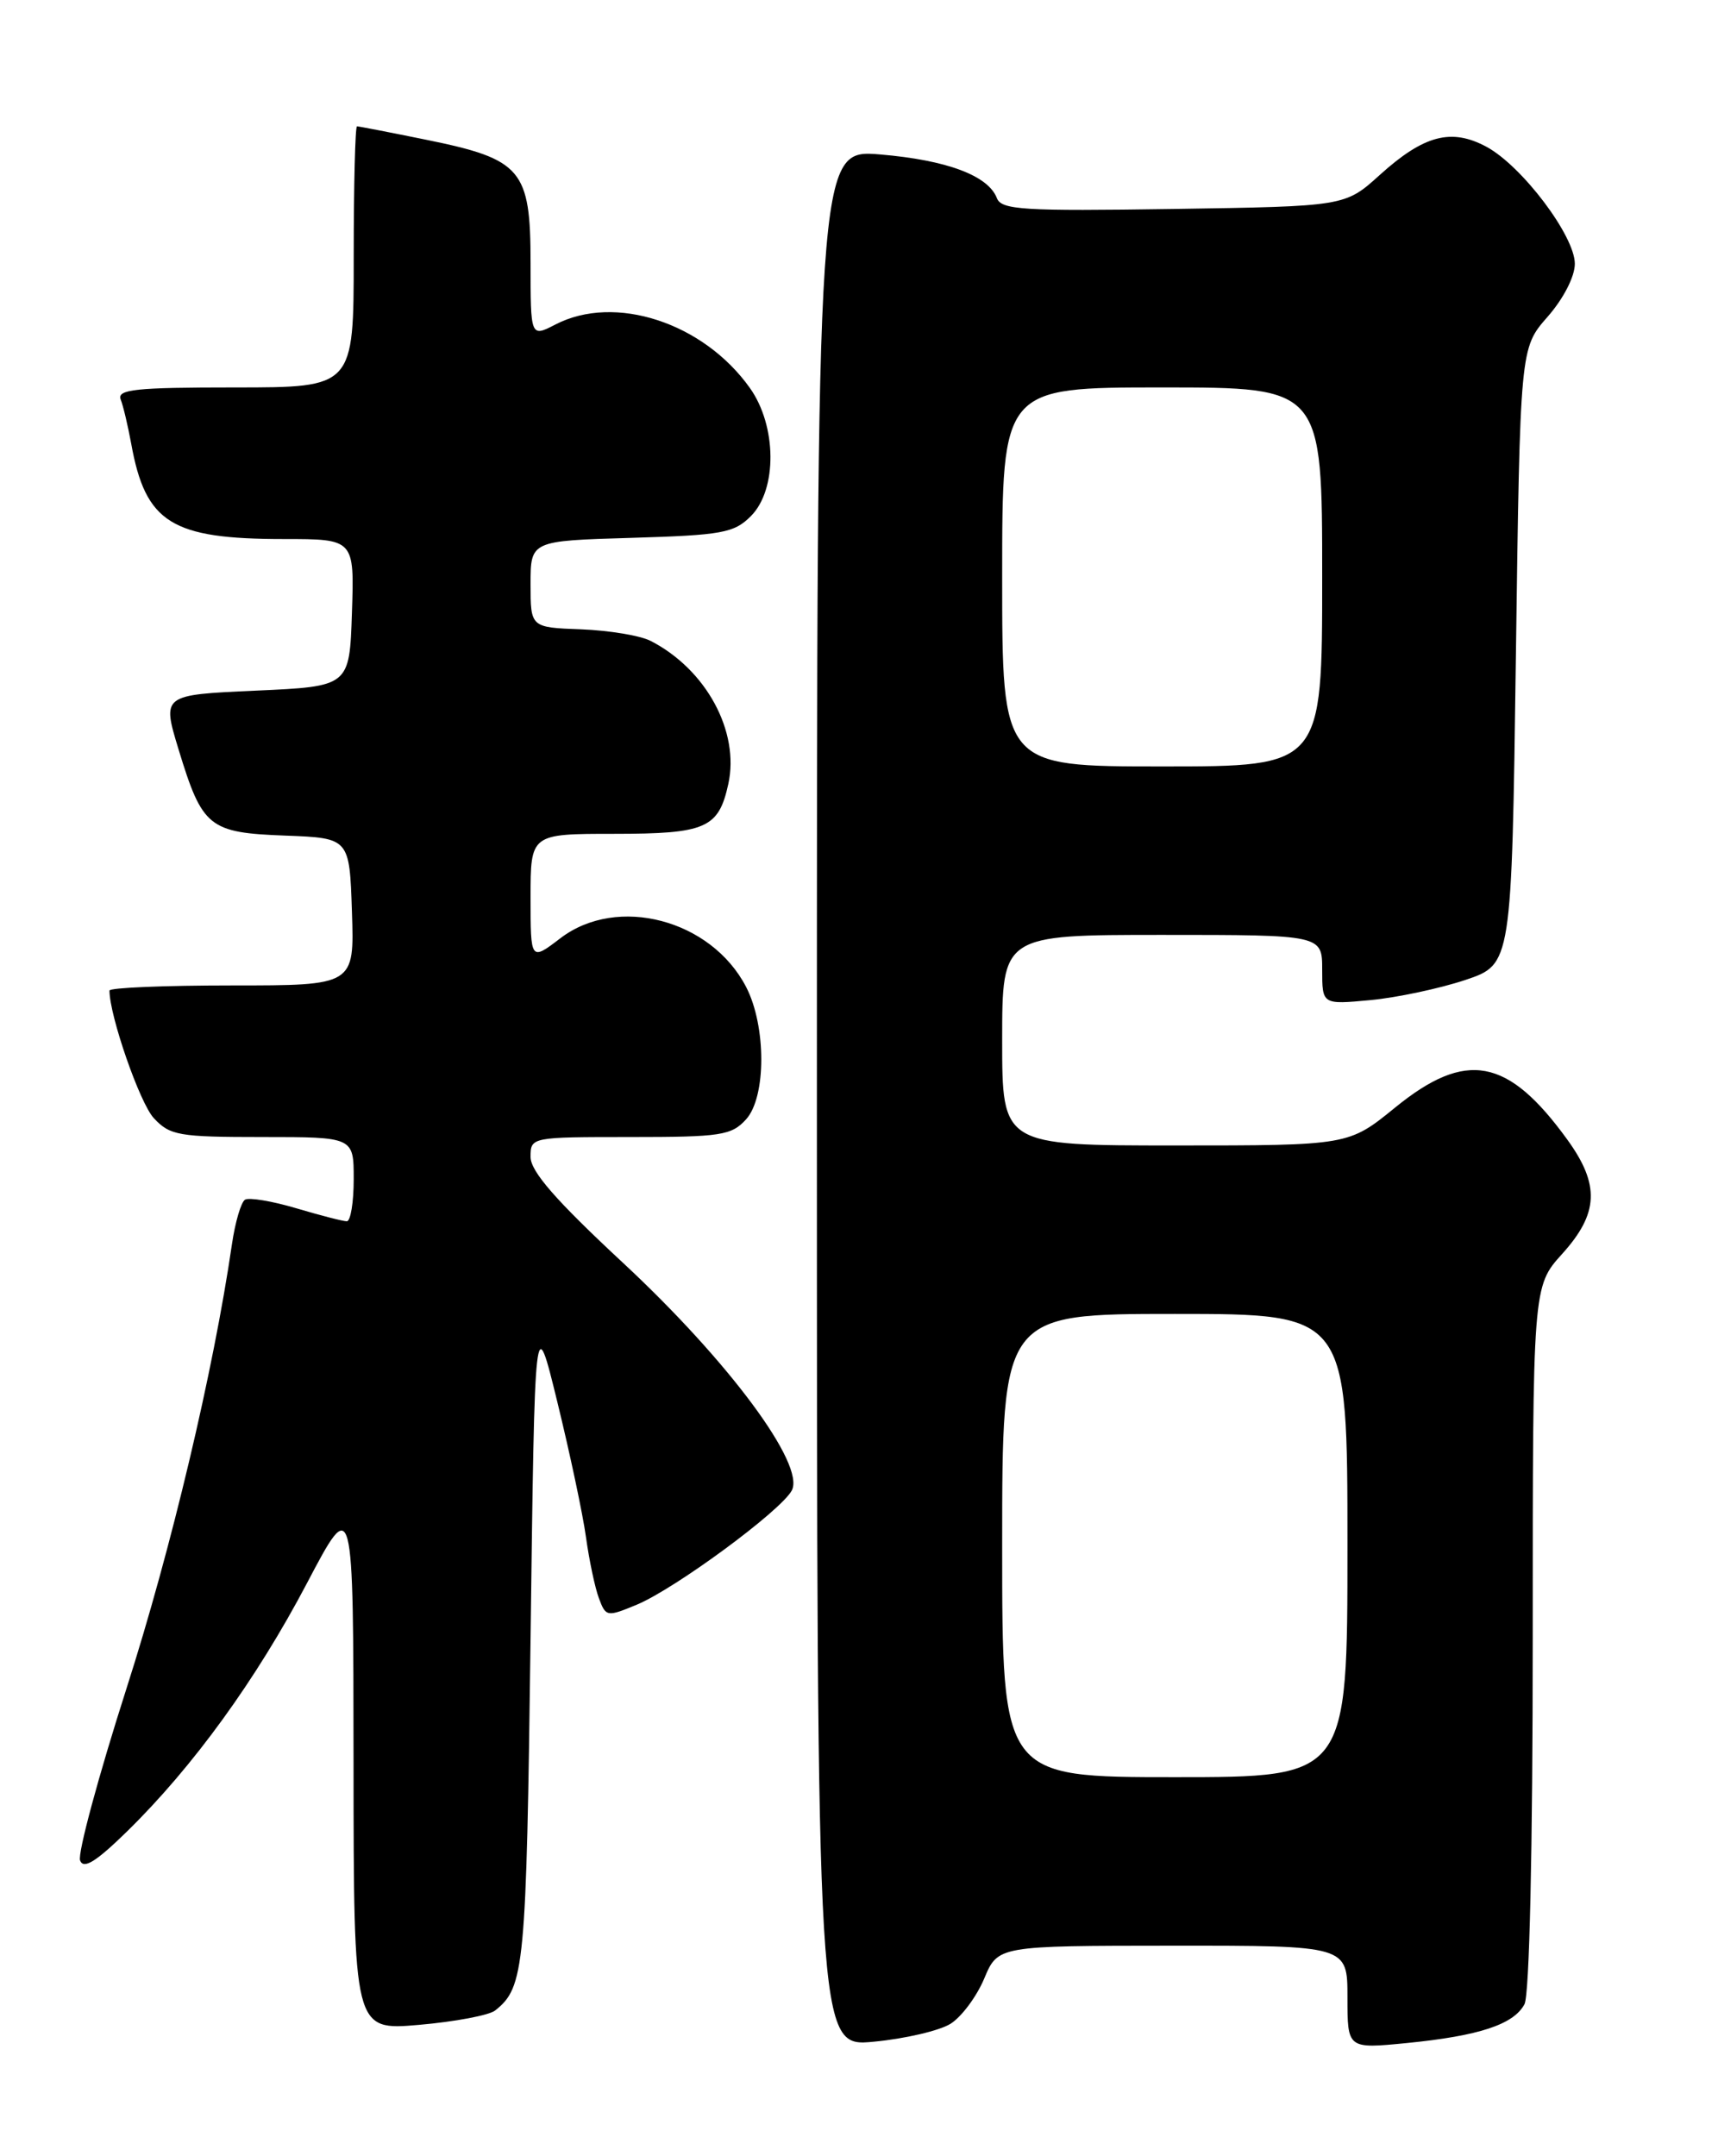 <?xml version="1.0" encoding="UTF-8" standalone="no"?>
<!DOCTYPE svg PUBLIC "-//W3C//DTD SVG 1.1//EN" "http://www.w3.org/Graphics/SVG/1.1/DTD/svg11.dtd" >
<svg xmlns="http://www.w3.org/2000/svg" xmlns:xlink="http://www.w3.org/1999/xlink" version="1.1" viewBox="0 0 204 256">
 <g >
 <path fill="currentColor"
d=" M 112.87 240.28 C 114.17 239.47 115.97 237.05 116.87 234.91 C 118.50 231.02 118.50 231.02 139.25 231.01 C 160.00 231.00 160.00 231.00 160.00 237.13 C 160.00 243.26 160.00 243.26 167.03 242.57 C 175.63 241.72 179.73 240.37 181.02 237.96 C 181.61 236.85 182.00 219.72 182.00 194.44 C 182.00 152.74 182.00 152.74 185.50 148.87 C 189.84 144.06 189.99 140.67 186.11 135.31 C 179.05 125.56 174.08 124.64 165.66 131.50 C 160.13 136.00 160.13 136.00 139.57 136.00 C 119.00 136.00 119.00 136.00 119.00 123.50 C 119.00 111.00 119.00 111.00 138.00 111.00 C 157.00 111.00 157.00 111.00 157.00 115.14 C 157.00 119.28 157.00 119.28 162.75 118.74 C 165.91 118.44 170.97 117.36 174.00 116.35 C 179.50 114.50 179.50 114.50 180.00 77.92 C 180.50 41.33 180.50 41.33 183.75 37.63 C 185.64 35.48 187.00 32.84 187.00 31.32 C 187.00 28.01 180.72 19.70 176.51 17.43 C 172.33 15.18 169.07 16.04 163.83 20.78 C 159.71 24.50 159.71 24.50 139.35 24.81 C 121.45 25.08 118.91 24.92 118.37 23.52 C 117.34 20.85 112.44 19.01 104.53 18.34 C 97.00 17.71 97.00 17.71 97.00 130.38 C 97.00 243.06 97.00 243.06 103.75 242.41 C 107.46 242.06 111.57 241.10 112.87 240.28 Z  M 58.80 238.70 C 62.28 235.94 62.50 233.67 63.00 194.50 C 63.50 155.50 63.50 155.50 66.19 166.50 C 67.67 172.55 69.20 179.75 69.58 182.50 C 69.96 185.25 70.65 188.52 71.12 189.77 C 71.94 191.97 72.08 191.99 75.62 190.52 C 80.21 188.60 92.73 179.38 94.02 176.96 C 95.65 173.91 86.51 161.59 73.97 149.93 C 65.98 142.50 63.00 139.08 63.00 137.36 C 63.00 135.01 63.06 135.00 74.85 135.00 C 85.62 135.00 86.86 134.81 88.60 132.89 C 90.99 130.24 91.00 121.83 88.60 117.19 C 84.45 109.17 73.30 106.24 66.55 111.39 C 63.00 114.10 63.00 114.10 63.00 106.55 C 63.00 99.00 63.00 99.00 72.93 99.00 C 83.82 99.00 85.33 98.34 86.48 93.09 C 87.85 86.86 83.85 79.48 77.27 76.10 C 76.04 75.46 72.33 74.85 69.02 74.72 C 63.00 74.50 63.00 74.50 63.00 69.36 C 63.00 64.21 63.00 64.21 74.97 63.86 C 85.75 63.54 87.17 63.28 89.16 61.28 C 92.31 58.13 92.25 50.56 89.04 46.06 C 83.52 38.30 73.01 34.87 65.95 38.53 C 63.00 40.05 63.00 40.05 63.00 31.20 C 63.00 20.13 61.97 18.91 50.64 16.60 C 46.32 15.72 42.61 15.00 42.39 15.00 C 42.18 15.00 42.00 21.97 42.00 30.50 C 42.00 46.00 42.00 46.00 27.89 46.00 C 16.08 46.00 13.88 46.23 14.33 47.43 C 14.64 48.21 15.19 50.58 15.58 52.68 C 17.28 62.08 20.35 64.00 33.69 64.00 C 42.08 64.00 42.08 64.00 41.79 72.75 C 41.50 81.50 41.50 81.50 30.36 82.00 C 19.23 82.50 19.23 82.50 21.21 89.00 C 24.03 98.24 24.80 98.87 33.87 99.21 C 41.50 99.50 41.50 99.50 41.79 108.25 C 42.08 117.00 42.08 117.00 27.54 117.00 C 19.54 117.00 13.00 117.27 13.00 117.61 C 13.00 120.60 16.60 130.97 18.26 132.75 C 20.18 134.82 21.23 135.00 31.17 135.00 C 42.00 135.00 42.00 135.00 42.00 140.00 C 42.00 142.75 41.63 145.00 41.18 145.00 C 40.73 145.00 38.02 144.30 35.16 143.45 C 32.30 142.60 29.57 142.15 29.09 142.44 C 28.62 142.74 27.92 145.12 27.54 147.74 C 25.34 162.80 20.35 183.84 15.02 200.47 C 11.68 210.90 9.20 220.09 9.51 220.89 C 9.92 221.97 11.40 221.05 15.10 217.43 C 22.93 209.76 30.43 199.41 36.45 187.97 C 41.96 177.50 41.96 177.50 41.98 209.29 C 42.00 241.08 42.00 241.08 49.75 240.41 C 54.01 240.04 58.09 239.27 58.80 238.70 Z  M 119.00 183.50 C 119.00 156.00 119.00 156.00 139.50 156.00 C 160.00 156.00 160.00 156.00 160.00 183.50 C 160.00 211.00 160.00 211.00 139.50 211.00 C 119.00 211.00 119.00 211.00 119.00 183.50 Z  M 119.00 68.50 C 119.00 46.00 119.00 46.00 138.00 46.00 C 157.00 46.00 157.00 46.00 157.00 68.50 C 157.00 91.00 157.00 91.00 138.00 91.00 C 119.00 91.00 119.00 91.00 119.00 68.50 Z "/>
</g>
</svg>